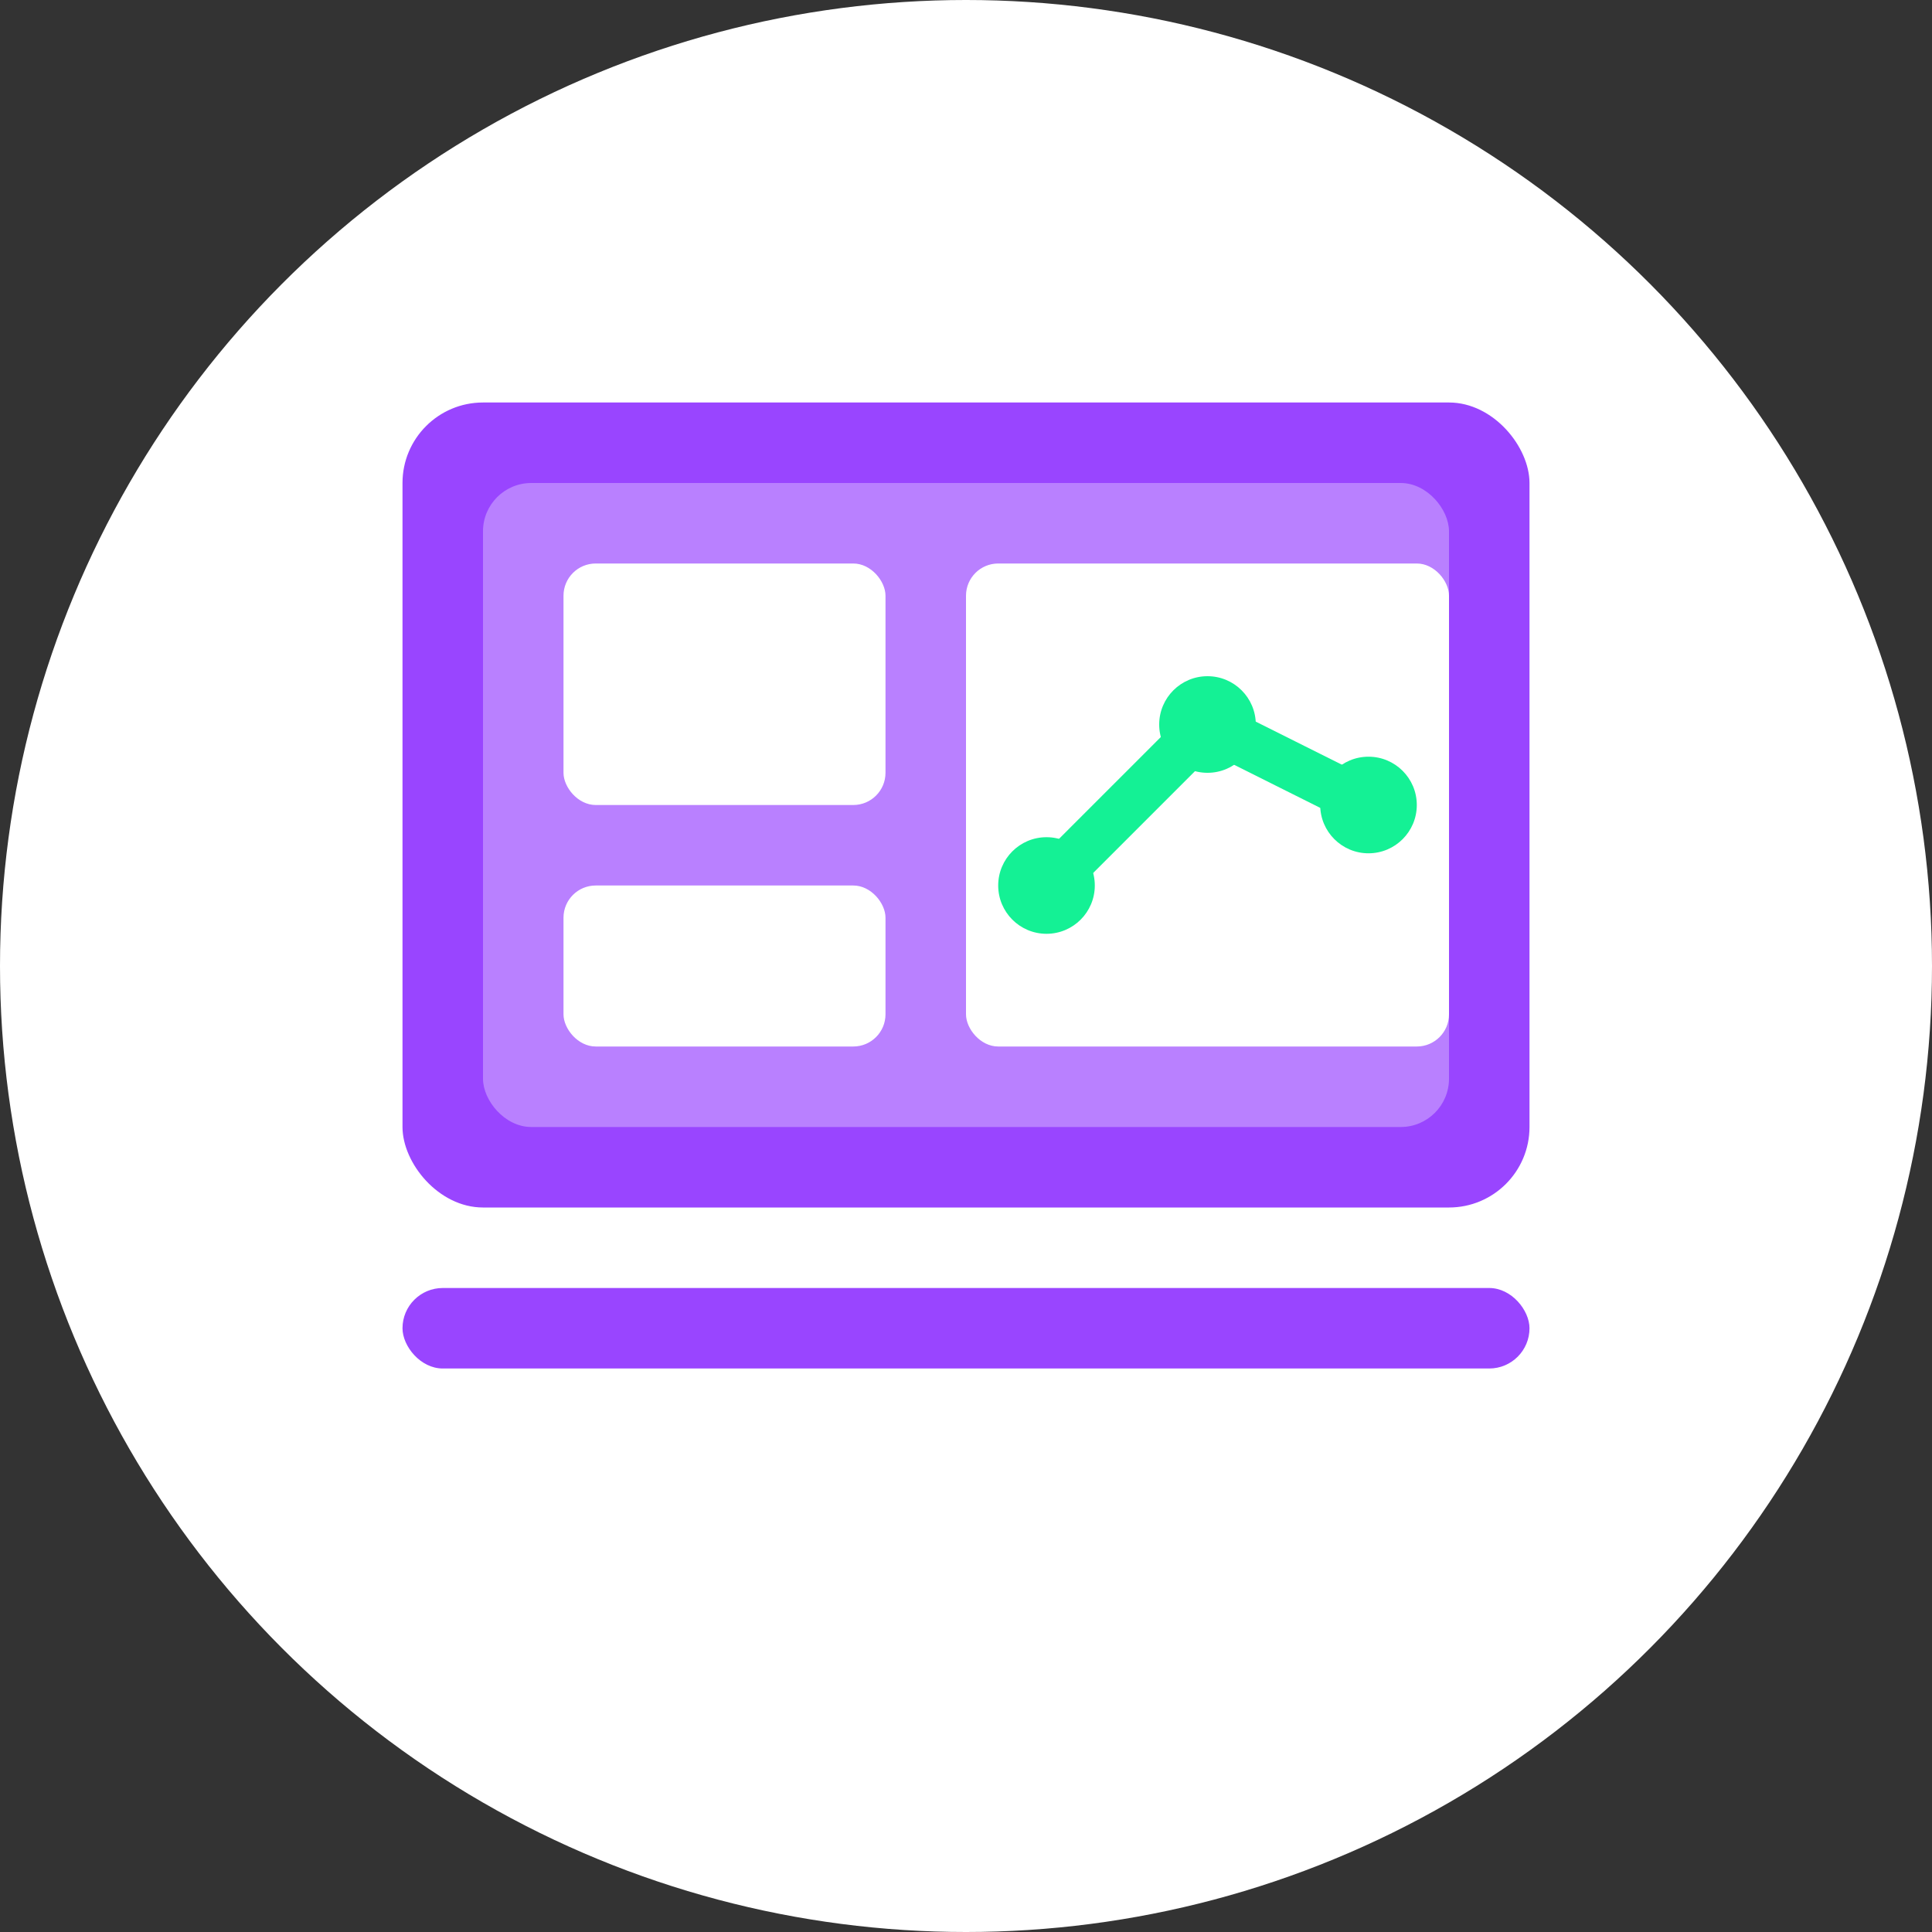 <?xml version="1.0" encoding="UTF-8"?>
<svg width="120" height="120" viewBox="0 0 120 120" fill="none" xmlns="http://www.w3.org/2000/svg">
  <rect x="0" y="0" width="120" height="120" fill="#333333" stroke="none"/>
  <circle cx="60" cy="60" r="60" fill="#FFFFFF"/>
  <g transform="translate(20, 20)">
    <rect x="5" y="5" width="70" height="50" rx="5" fill="#9945FF"/>
    <rect x="10" y="10" width="60" height="40" rx="3" fill="#B980FF"/>
    <rect x="15" y="15" width="20" height="15" rx="2" fill="#FFFFFF"/>
    <rect x="15" y="35" width="20" height="10" rx="2" fill="#FFFFFF"/>
    <rect x="40" y="15" width="30" height="30" rx="2" fill="#FFFFFF"/>
    <path d="M45 35L55 25L65 30" stroke="#14F195" stroke-width="3" stroke-linecap="round"/>
    <circle cx="45" cy="35" r="3" fill="#14F195"/>
    <circle cx="55" cy="25" r="3" fill="#14F195"/>
    <circle cx="65" cy="30" r="3" fill="#14F195"/>
    <rect x="5" y="60" width="70" height="5" rx="2.5" fill="#9945FF"/>
  </g>
</svg>
